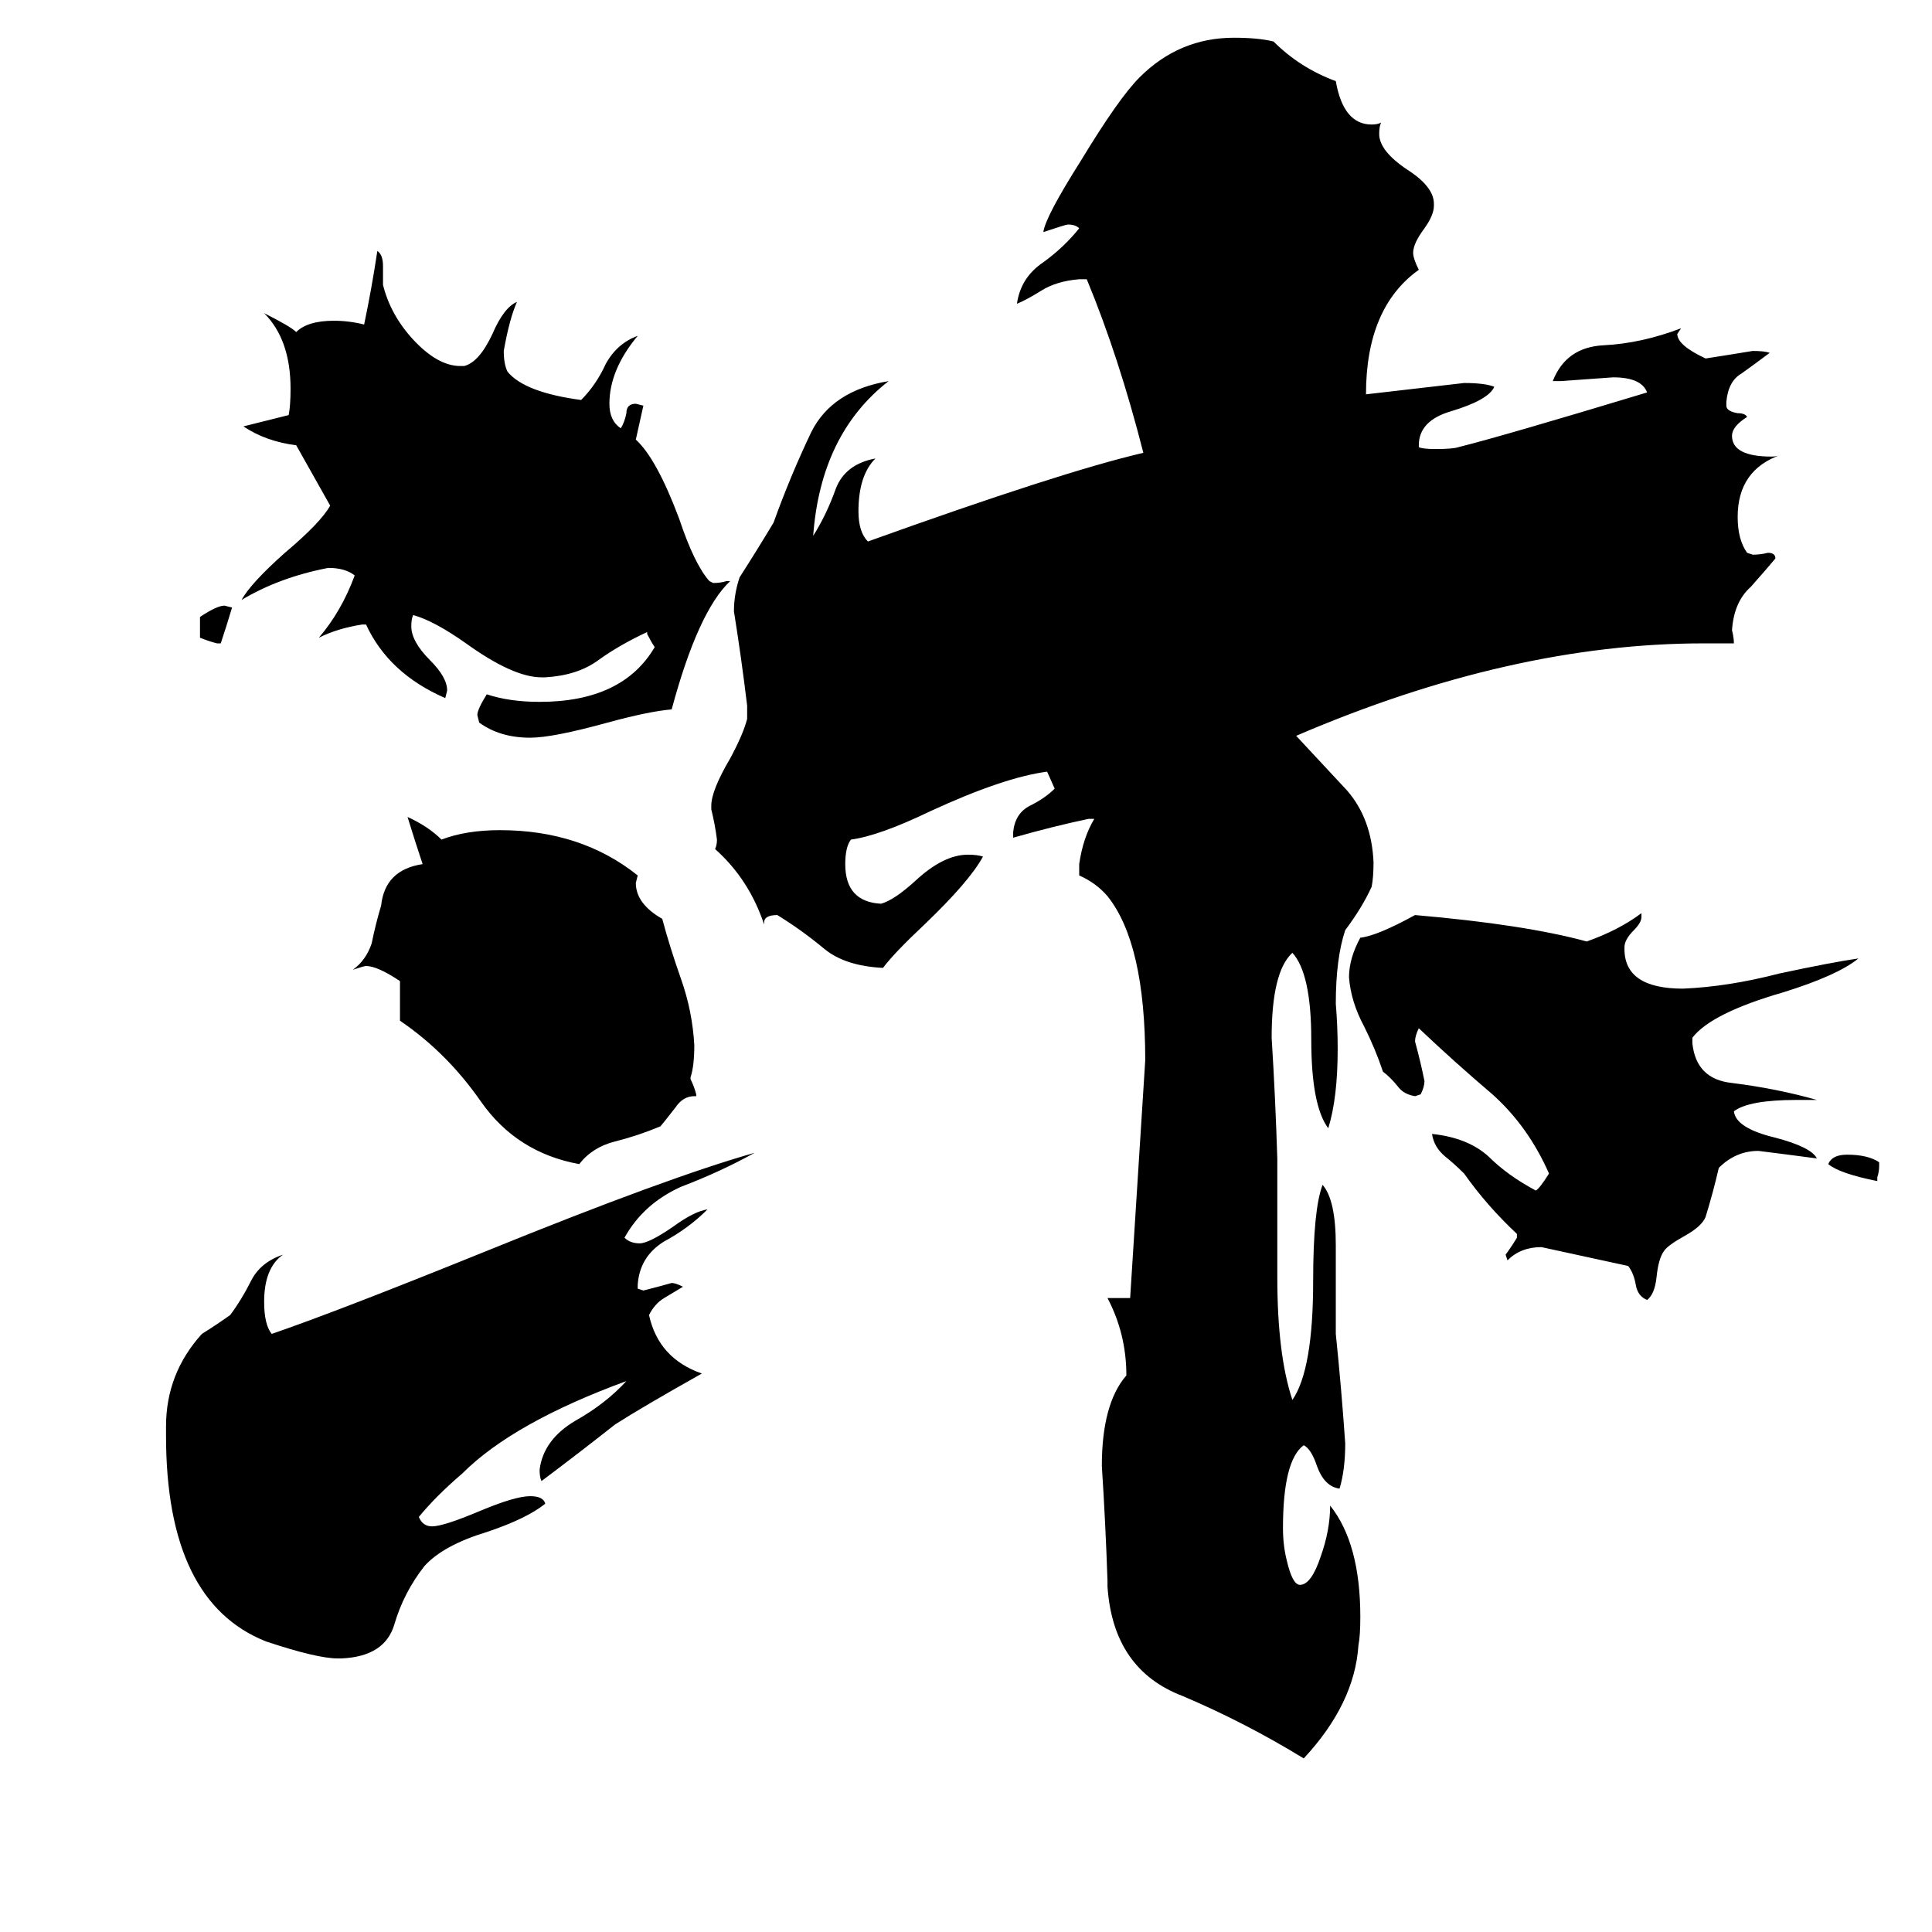 <svg xmlns="http://www.w3.org/2000/svg" viewBox="0 -800 1024 1024">
	<path fill="#000000" d="M995 -176V-174Q975 -178 969 -183Q971 -188 979 -188Q990 -188 996 -184V-182Q996 -179 995 -176ZM963 -217H952Q927 -217 919 -211Q920 -202 941 -197Q960 -192 963 -186Q948 -188 932 -190Q920 -190 911 -181Q908 -168 904 -155Q902 -150 893 -145Q884 -140 882 -137Q879 -133 878 -123Q877 -114 873 -111Q868 -113 867 -119Q866 -125 863 -129Q840 -134 817 -139Q806 -139 799 -132L798 -135Q801 -139 804 -144V-146Q788 -161 776 -178Q771 -183 766 -187Q760 -192 759 -199Q778 -197 789 -187Q799 -177 814 -169Q816 -170 821 -178Q810 -203 791 -220Q771 -237 752 -255Q750 -251 750 -248Q753 -237 755 -227Q755 -224 753 -220L750 -219Q744 -220 741 -224Q737 -229 733 -232Q729 -244 723 -256Q716 -269 715 -282Q715 -292 721 -303Q730 -304 750 -315Q808 -310 841 -301Q858 -307 870 -316V-314Q870 -311 866 -307Q861 -302 861 -298V-297Q861 -276 892 -276Q916 -277 943 -284Q971 -290 985 -292Q974 -283 945 -274Q907 -263 897 -250V-247Q899 -228 918 -226Q942 -223 963 -217ZM587 41V38Q586 8 584 -23Q584 -56 597 -71Q597 -93 587 -112H599Q603 -175 607 -238Q607 -300 587 -325Q581 -332 572 -336V-342Q574 -356 580 -366H577Q558 -362 537 -356V-359Q538 -369 546 -373Q554 -377 559 -382L555 -391Q532 -388 493 -370Q466 -357 451 -355Q448 -351 448 -342Q448 -322 467 -321Q474 -323 485 -333Q500 -347 513 -347Q518 -347 521 -346Q514 -333 490 -310Q474 -295 468 -287Q448 -288 437 -297Q425 -307 412 -315Q405 -315 405 -311V-310Q397 -334 379 -350Q380 -352 380 -355Q379 -363 377 -371V-373Q377 -381 387 -398Q394 -411 396 -419V-426Q393 -451 389 -476Q389 -485 392 -494Q401 -508 410 -523Q419 -548 430 -571Q441 -593 471 -598Q435 -570 431 -516Q438 -527 443 -541Q448 -554 464 -557Q455 -548 455 -529Q455 -518 460 -513Q563 -550 606 -560Q593 -611 576 -652H572Q560 -651 552 -646Q544 -641 539 -639Q541 -653 553 -661Q564 -669 572 -679Q570 -681 566 -681Q565 -681 553 -677Q554 -685 573 -715Q593 -748 604 -759Q625 -780 654 -780Q667 -780 675 -778Q689 -764 708 -757Q712 -734 727 -734Q730 -734 732 -735Q731 -733 731 -729Q731 -720 746 -710Q760 -701 760 -692V-691Q760 -686 755 -679Q749 -671 749 -666Q749 -663 752 -657Q724 -637 724 -591Q750 -594 776 -597Q787 -597 792 -595Q789 -588 769 -582Q752 -577 752 -564V-563Q754 -562 761 -562Q770 -562 773 -563Q797 -569 873 -592Q870 -600 855 -600Q841 -599 827 -598H823Q830 -616 850 -617Q870 -618 891 -626L889 -623Q889 -617 904 -610Q917 -612 929 -614Q935 -614 938 -613Q930 -607 923 -602Q916 -598 915 -587V-585Q915 -582 921 -581Q925 -581 926 -579Q918 -574 918 -569Q918 -558 939 -558Q942 -558 944 -559Q921 -551 921 -526Q921 -514 926 -507L929 -506Q933 -506 937 -507Q941 -507 941 -504Q936 -498 928 -489Q919 -481 918 -466Q919 -462 919 -459H903Q801 -459 687 -410Q701 -395 714 -381Q727 -366 728 -343Q728 -335 727 -330Q722 -319 713 -307Q708 -292 708 -268Q709 -256 709 -244Q709 -218 704 -202Q695 -214 695 -249Q695 -284 685 -295Q674 -285 674 -250Q676 -218 677 -186V-123Q677 -82 685 -58Q696 -74 696 -121Q696 -159 701 -172Q708 -164 708 -140V-93Q711 -64 713 -35Q713 -21 710 -11Q702 -12 698 -23Q695 -32 691 -34Q680 -26 680 10Q680 19 682 27Q685 40 689 40Q695 40 700 25Q705 11 705 -2Q721 18 721 57Q721 67 720 72Q718 103 691 132Q660 113 627 99Q590 85 587 41ZM117 -459H115Q111 -460 106 -462V-473Q115 -479 119 -479L123 -478Q120 -468 117 -459ZM369 -220V-219H368Q362 -219 358 -213Q351 -204 350 -203Q338 -198 326 -195Q314 -192 307 -183Q274 -189 255 -216Q237 -242 212 -259V-280Q200 -288 194 -288Q193 -288 187 -286Q194 -291 197 -300Q199 -310 202 -320Q204 -339 224 -342Q220 -354 216 -367Q227 -362 234 -355Q247 -360 265 -360Q308 -360 338 -336L337 -332Q337 -321 351 -313Q355 -298 361 -281Q367 -264 368 -246Q368 -235 366 -229V-228Q368 -224 369 -220ZM385 -492H387Q370 -476 356 -424Q344 -423 322 -417Q293 -409 281 -409Q265 -409 254 -417L253 -421Q253 -424 258 -432Q270 -428 286 -428Q330 -428 347 -457Q345 -460 343 -464V-465Q328 -458 317 -450Q306 -442 289 -441H287Q272 -441 247 -459Q230 -471 219 -474Q218 -472 218 -468Q218 -460 228 -450Q237 -441 237 -434L236 -430Q206 -443 194 -469H192Q179 -467 169 -462Q181 -476 188 -495Q183 -499 174 -499Q148 -494 128 -482Q133 -491 151 -507Q170 -523 175 -532Q166 -548 157 -564Q141 -566 129 -574Q141 -577 153 -580Q154 -585 154 -594Q154 -620 140 -634Q154 -627 157 -624Q163 -630 177 -630Q185 -630 193 -628Q197 -647 200 -667Q203 -665 203 -659V-649Q207 -633 219 -620Q232 -606 244 -606H246Q254 -608 261 -623Q267 -637 274 -640Q270 -631 267 -614Q267 -607 269 -603Q278 -592 308 -588Q316 -596 321 -607Q327 -618 338 -622Q323 -604 323 -586Q323 -577 329 -573Q331 -576 332 -581Q332 -586 337 -586L341 -585Q339 -576 337 -567Q348 -557 360 -525Q368 -501 376 -492L378 -491Q382 -491 385 -492ZM181 79H179Q168 79 141 70Q88 49 88 -39V-44Q88 -72 107 -93Q115 -98 122 -103Q128 -111 133 -121Q138 -131 150 -135Q140 -128 140 -110Q140 -98 144 -93Q179 -105 258 -137Q354 -176 400 -189Q382 -179 361 -171Q341 -162 331 -144Q334 -141 339 -141Q344 -141 357 -150Q368 -158 375 -159Q365 -149 352 -142Q339 -134 338 -119V-117L341 -116Q349 -118 356 -120Q358 -120 362 -118Q357 -115 352 -112Q347 -109 344 -103Q349 -80 372 -72Q340 -54 326 -45Q307 -30 287 -15Q286 -17 286 -21Q288 -37 305 -47Q321 -56 332 -68Q272 -46 245 -19Q231 -7 222 4Q224 9 229 9Q235 9 254 1Q273 -7 281 -7Q288 -7 289 -3Q279 5 258 12Q235 19 225 30Q214 44 209 61Q204 78 181 79Z"/>
</svg>